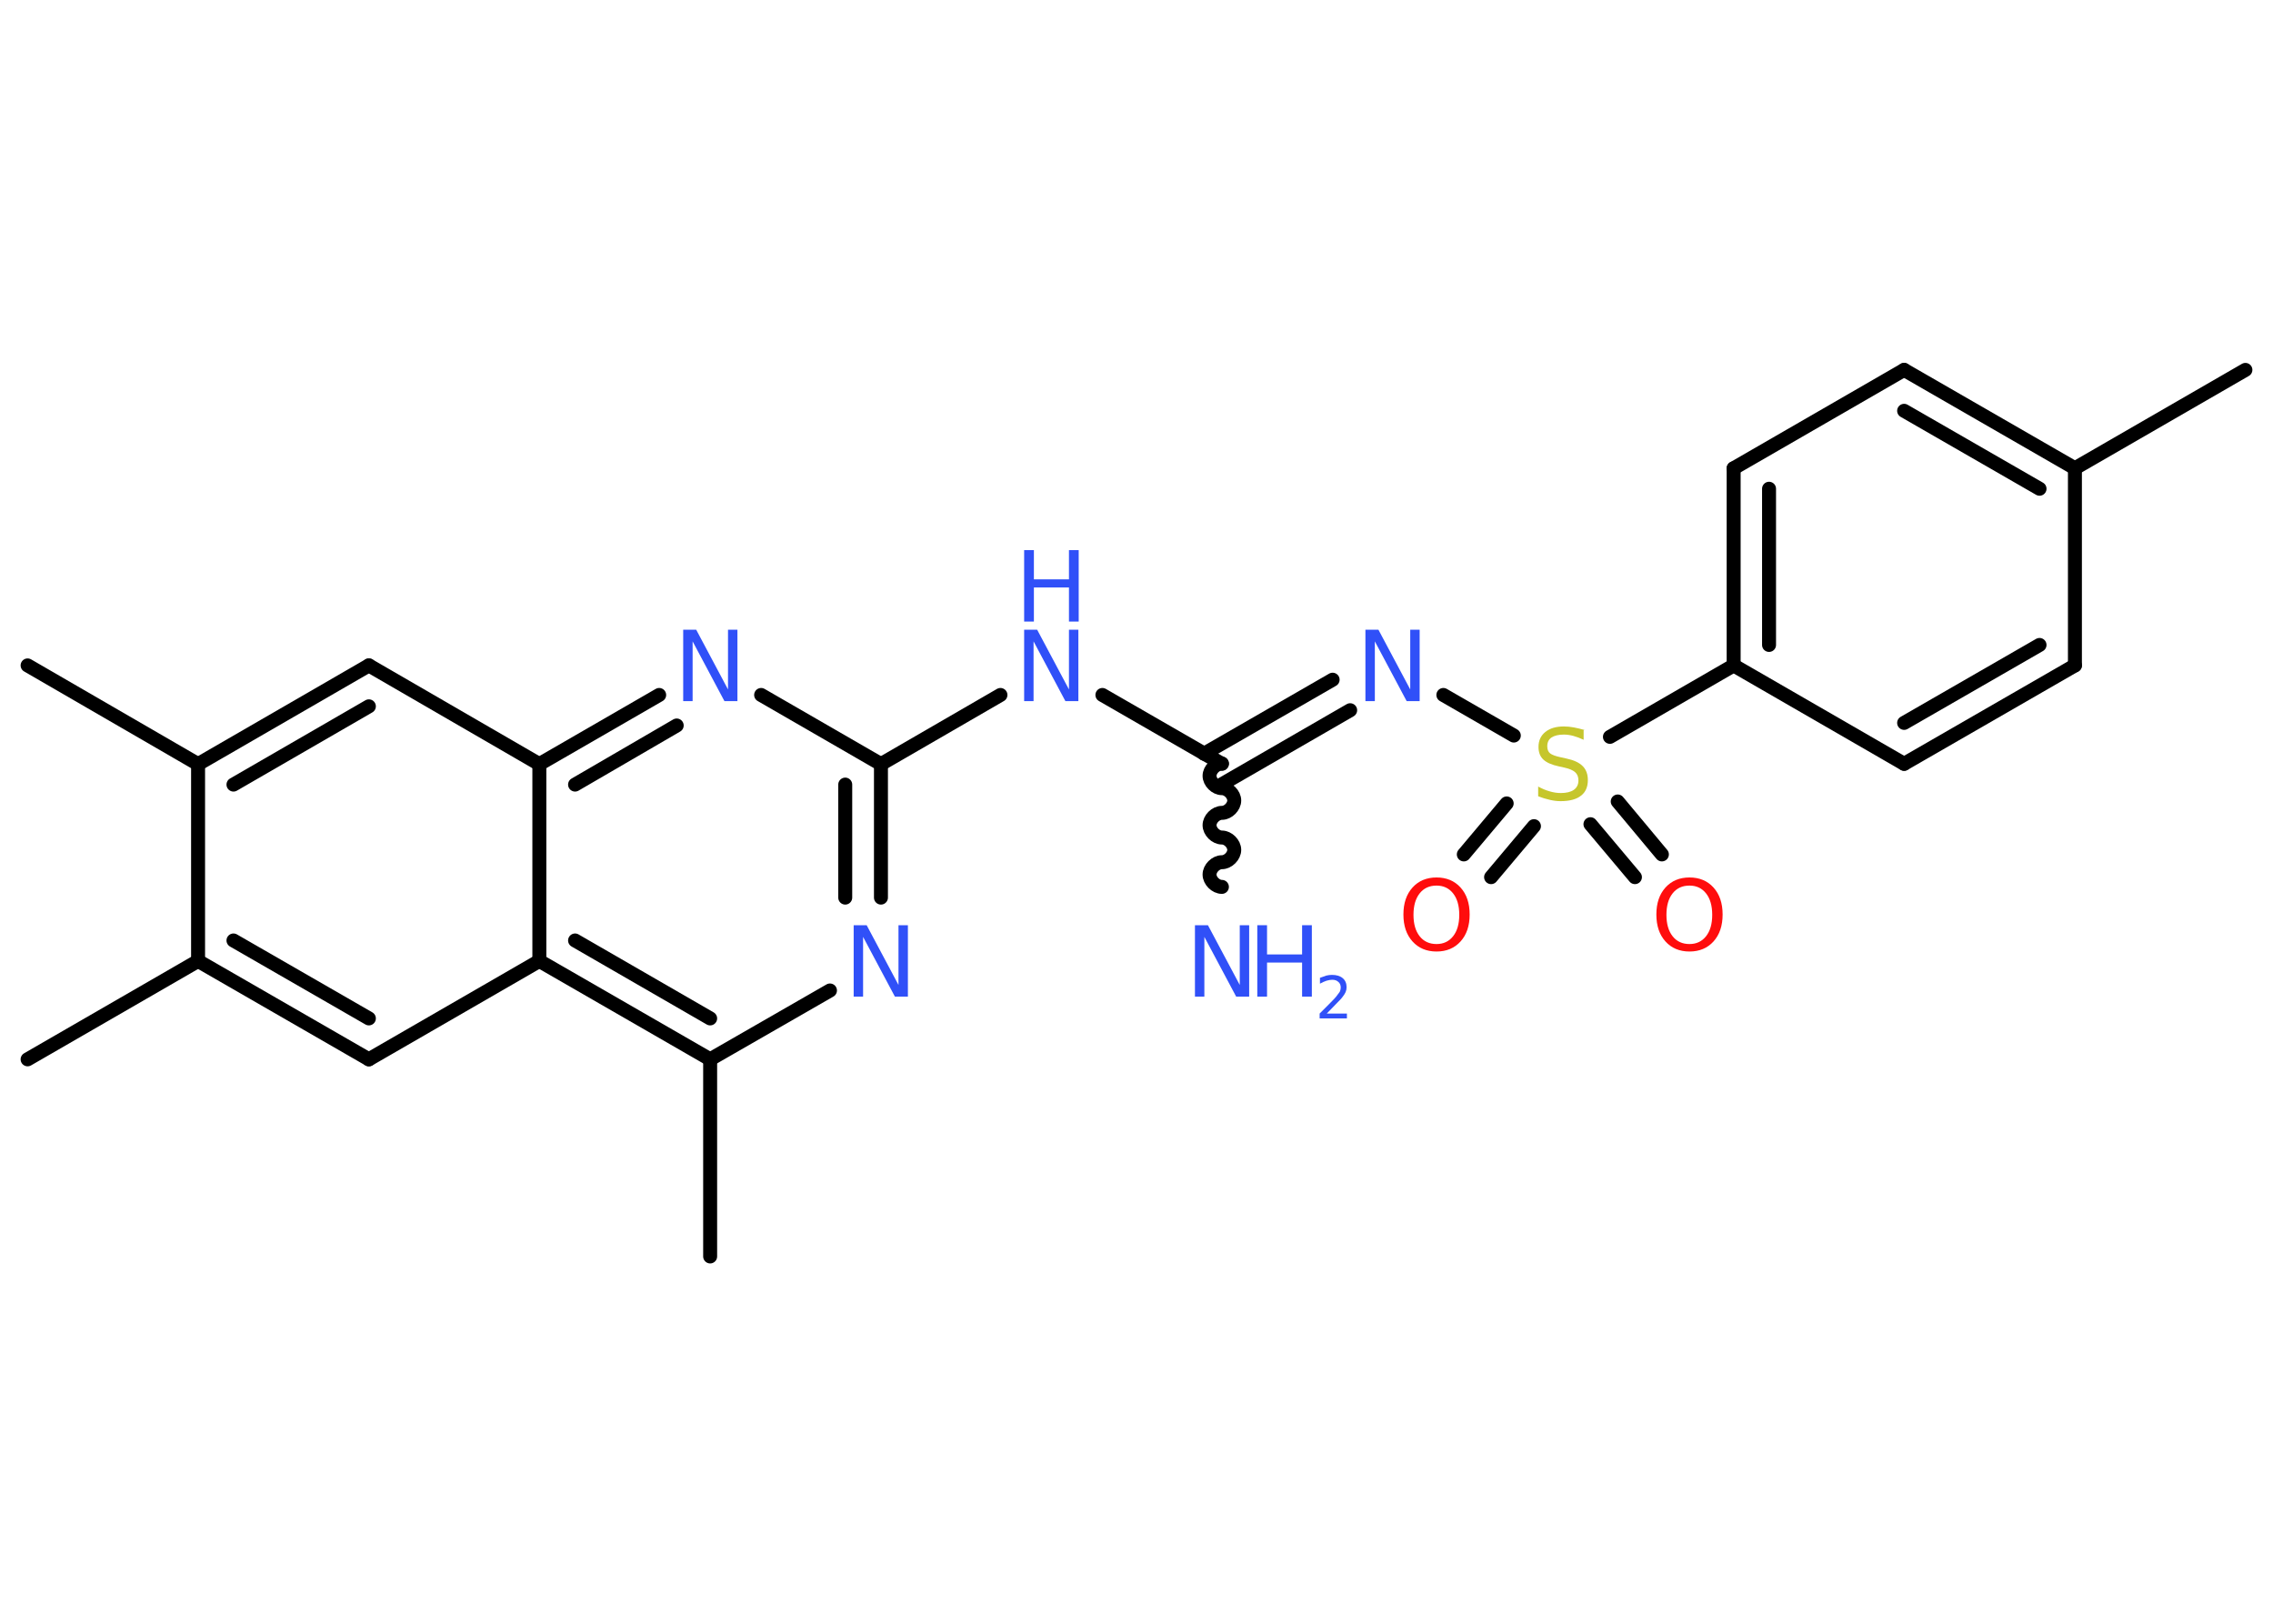 <?xml version='1.0' encoding='UTF-8'?>
<!DOCTYPE svg PUBLIC "-//W3C//DTD SVG 1.1//EN" "http://www.w3.org/Graphics/SVG/1.1/DTD/svg11.dtd">
<svg version='1.2' xmlns='http://www.w3.org/2000/svg' xmlns:xlink='http://www.w3.org/1999/xlink' width='70.0mm' height='50.0mm' viewBox='0 0 70.0 50.0'>
  <desc>Generated by the Chemistry Development Kit (http://github.com/cdk)</desc>
  <g stroke-linecap='round' stroke-linejoin='round' stroke='#000000' stroke-width='.43' fill='#3050F8'>
    <rect x='.0' y='.0' width='70.0' height='50.0' fill='#FFFFFF' stroke='none'/>
    <g id='mol1' class='mol'>
      <line id='mol1bnd1' class='bond' x1='69.15' y1='11.39' x2='63.9' y2='14.42'/>
      <g id='mol1bnd2' class='bond'>
        <line x1='63.9' y1='14.42' x2='58.64' y2='11.39'/>
        <line x1='62.81' y1='15.05' x2='58.64' y2='12.65'/>
      </g>
      <line id='mol1bnd3' class='bond' x1='58.64' y1='11.39' x2='53.39' y2='14.42'/>
      <g id='mol1bnd4' class='bond'>
        <line x1='53.39' y1='14.42' x2='53.39' y2='20.49'/>
        <line x1='54.48' y1='15.05' x2='54.48' y2='19.86'/>
      </g>
      <line id='mol1bnd5' class='bond' x1='53.39' y1='20.49' x2='49.58' y2='22.69'/>
      <g id='mol1bnd6' class='bond'>
        <line x1='47.24' y1='25.44' x2='45.92' y2='27.01'/>
        <line x1='46.4' y1='24.74' x2='45.08' y2='26.31'/>
      </g>
      <g id='mol1bnd7' class='bond'>
        <line x1='49.82' y1='24.68' x2='51.18' y2='26.31'/>
        <line x1='48.98' y1='25.38' x2='50.35' y2='27.01'/>
      </g>
      <line id='mol1bnd8' class='bond' x1='46.62' y1='22.65' x2='44.45' y2='21.4'/>
      <g id='mol1bnd9' class='bond'>
        <line x1='41.58' y1='21.87' x2='37.63' y2='24.15'/>
        <line x1='41.04' y1='20.93' x2='37.08' y2='23.21'/>
      </g>
      <path id='mol1bnd10' class='bond' d='M37.63 27.31c-.19 .0 -.38 -.19 -.38 -.38c-.0 -.19 .19 -.38 .38 -.38c.19 -.0 .38 -.19 .38 -.38c-.0 -.19 -.19 -.38 -.38 -.38c-.19 .0 -.38 -.19 -.38 -.38c-.0 -.19 .19 -.38 .38 -.38c.19 -.0 .38 -.19 .38 -.38c-.0 -.19 -.19 -.38 -.38 -.38c-.19 .0 -.38 -.19 -.38 -.38c-.0 -.19 .19 -.38 .38 -.38' fill='none' stroke='#000000' stroke-width='.43'/>
      <line id='mol1bnd11' class='bond' x1='37.63' y1='23.52' x2='33.95' y2='21.4'/>
      <line id='mol1bnd12' class='bond' x1='30.81' y1='21.4' x2='27.13' y2='23.53'/>
      <g id='mol1bnd13' class='bond'>
        <line x1='27.13' y1='27.64' x2='27.13' y2='23.53'/>
        <line x1='26.03' y1='27.64' x2='26.03' y2='24.16'/>
      </g>
      <line id='mol1bnd14' class='bond' x1='25.56' y1='30.5' x2='21.87' y2='32.62'/>
      <line id='mol1bnd15' class='bond' x1='21.87' y1='32.62' x2='21.87' y2='38.69'/>
      <g id='mol1bnd16' class='bond'>
        <line x1='16.61' y1='29.59' x2='21.87' y2='32.62'/>
        <line x1='17.71' y1='28.96' x2='21.87' y2='31.36'/>
      </g>
      <line id='mol1bnd17' class='bond' x1='16.61' y1='29.59' x2='11.36' y2='32.62'/>
      <g id='mol1bnd18' class='bond'>
        <line x1='6.1' y1='29.59' x2='11.36' y2='32.62'/>
        <line x1='7.19' y1='28.96' x2='11.36' y2='31.36'/>
      </g>
      <line id='mol1bnd19' class='bond' x1='6.1' y1='29.59' x2='.85' y2='32.62'/>
      <line id='mol1bnd20' class='bond' x1='6.1' y1='29.59' x2='6.1' y2='23.53'/>
      <line id='mol1bnd21' class='bond' x1='6.1' y1='23.53' x2='.85' y2='20.49'/>
      <g id='mol1bnd22' class='bond'>
        <line x1='11.36' y1='20.49' x2='6.1' y2='23.53'/>
        <line x1='11.36' y1='21.75' x2='7.19' y2='24.16'/>
      </g>
      <line id='mol1bnd23' class='bond' x1='11.36' y1='20.49' x2='16.61' y2='23.53'/>
      <line id='mol1bnd24' class='bond' x1='16.61' y1='29.59' x2='16.61' y2='23.53'/>
      <g id='mol1bnd25' class='bond'>
        <line x1='20.3' y1='21.4' x2='16.61' y2='23.53'/>
        <line x1='20.84' y1='22.34' x2='17.71' y2='24.16'/>
      </g>
      <line id='mol1bnd26' class='bond' x1='27.13' y1='23.53' x2='23.44' y2='21.4'/>
      <line id='mol1bnd27' class='bond' x1='53.39' y1='20.49' x2='58.64' y2='23.52'/>
      <g id='mol1bnd28' class='bond'>
        <line x1='58.64' y1='23.52' x2='63.9' y2='20.49'/>
        <line x1='58.64' y1='22.26' x2='62.81' y2='19.86'/>
      </g>
      <line id='mol1bnd29' class='bond' x1='63.9' y1='14.42' x2='63.9' y2='20.49'/>
      <path id='mol1atm6' class='atom' d='M48.77 22.49v.29q-.17 -.08 -.32 -.12q-.15 -.04 -.29 -.04q-.24 .0 -.38 .09q-.13 .09 -.13 .27q.0 .15 .09 .22q.09 .07 .33 .12l.18 .04q.33 .07 .49 .23q.16 .16 .16 .43q.0 .32 -.21 .48q-.21 .17 -.63 .17q-.16 .0 -.33 -.04q-.18 -.04 -.36 -.11v-.3q.18 .1 .36 .15q.17 .05 .34 .05q.26 .0 .4 -.1q.14 -.1 .14 -.29q.0 -.16 -.1 -.25q-.1 -.09 -.32 -.14l-.18 -.04q-.33 -.07 -.48 -.21q-.15 -.14 -.15 -.39q.0 -.29 .21 -.46q.21 -.17 .57 -.17q.15 .0 .31 .03q.16 .03 .33 .08z' stroke='none' fill='#C6C62C'/>
      <path id='mol1atm7' class='atom' d='M44.24 27.27q-.33 .0 -.52 .24q-.19 .24 -.19 .66q.0 .42 .19 .66q.19 .24 .52 .24q.32 .0 .51 -.24q.19 -.24 .19 -.66q.0 -.42 -.19 -.66q-.19 -.24 -.51 -.24zM44.24 27.02q.46 .0 .74 .31q.28 .31 .28 .83q.0 .52 -.28 .83q-.28 .31 -.74 .31q-.46 .0 -.74 -.31q-.28 -.31 -.28 -.83q.0 -.52 .28 -.83q.28 -.31 .74 -.31z' stroke='none' fill='#FF0D0D'/>
      <path id='mol1atm8' class='atom' d='M52.03 27.27q-.33 .0 -.52 .24q-.19 .24 -.19 .66q.0 .42 .19 .66q.19 .24 .52 .24q.32 .0 .51 -.24q.19 -.24 .19 -.66q.0 -.42 -.19 -.66q-.19 -.24 -.51 -.24zM52.03 27.02q.46 .0 .74 .31q.28 .31 .28 .83q.0 .52 -.28 .83q-.28 .31 -.74 .31q-.46 .0 -.74 -.31q-.28 -.31 -.28 -.83q.0 -.52 .28 -.83q.28 -.31 .74 -.31z' stroke='none' fill='#FF0D0D'/>
      <path id='mol1atm9' class='atom' d='M42.05 19.39h.4l.98 1.84v-1.84h.29v2.2h-.4l-.98 -1.84v1.84h-.29v-2.2z' stroke='none'/>
      <g id='mol1atm11' class='atom'>
        <path d='M36.8 28.49h.4l.98 1.84v-1.84h.29v2.2h-.4l-.98 -1.84v1.84h-.29v-2.2z' stroke='none'/>
        <path d='M38.72 28.49h.3v.9h1.08v-.9h.3v2.2h-.3v-1.05h-1.08v1.05h-.3v-2.2z' stroke='none'/>
        <path d='M40.86 31.21h.62v.15h-.84v-.15q.1 -.1 .28 -.28q.18 -.18 .22 -.23q.08 -.1 .12 -.16q.03 -.07 .03 -.13q.0 -.11 -.07 -.17q-.07 -.07 -.19 -.07q-.08 .0 -.18 .03q-.09 .03 -.2 .09v-.18q.11 -.04 .2 -.07q.09 -.02 .17 -.02q.21 .0 .33 .1q.12 .1 .12 .28q.0 .08 -.03 .15q-.03 .07 -.11 .17q-.02 .03 -.14 .15q-.12 .12 -.33 .34z' stroke='none'/>
      </g>
      <g id='mol1atm12' class='atom'>
        <path d='M31.54 19.39h.4l.98 1.84v-1.84h.29v2.2h-.4l-.98 -1.84v1.84h-.29v-2.2z' stroke='none'/>
        <path d='M31.54 16.94h.3v.9h1.08v-.9h.3v2.2h-.3v-1.05h-1.08v1.05h-.3v-2.2z' stroke='none'/>
      </g>
      <path id='mol1atm14' class='atom' d='M26.29 28.49h.4l.98 1.84v-1.84h.29v2.2h-.4l-.98 -1.84v1.84h-.29v-2.2z' stroke='none'/>
      <path id='mol1atm25' class='atom' d='M21.04 19.39h.4l.98 1.84v-1.84h.29v2.2h-.4l-.98 -1.84v1.84h-.29v-2.2z' stroke='none'/>
    </g>
  </g>
</svg>
